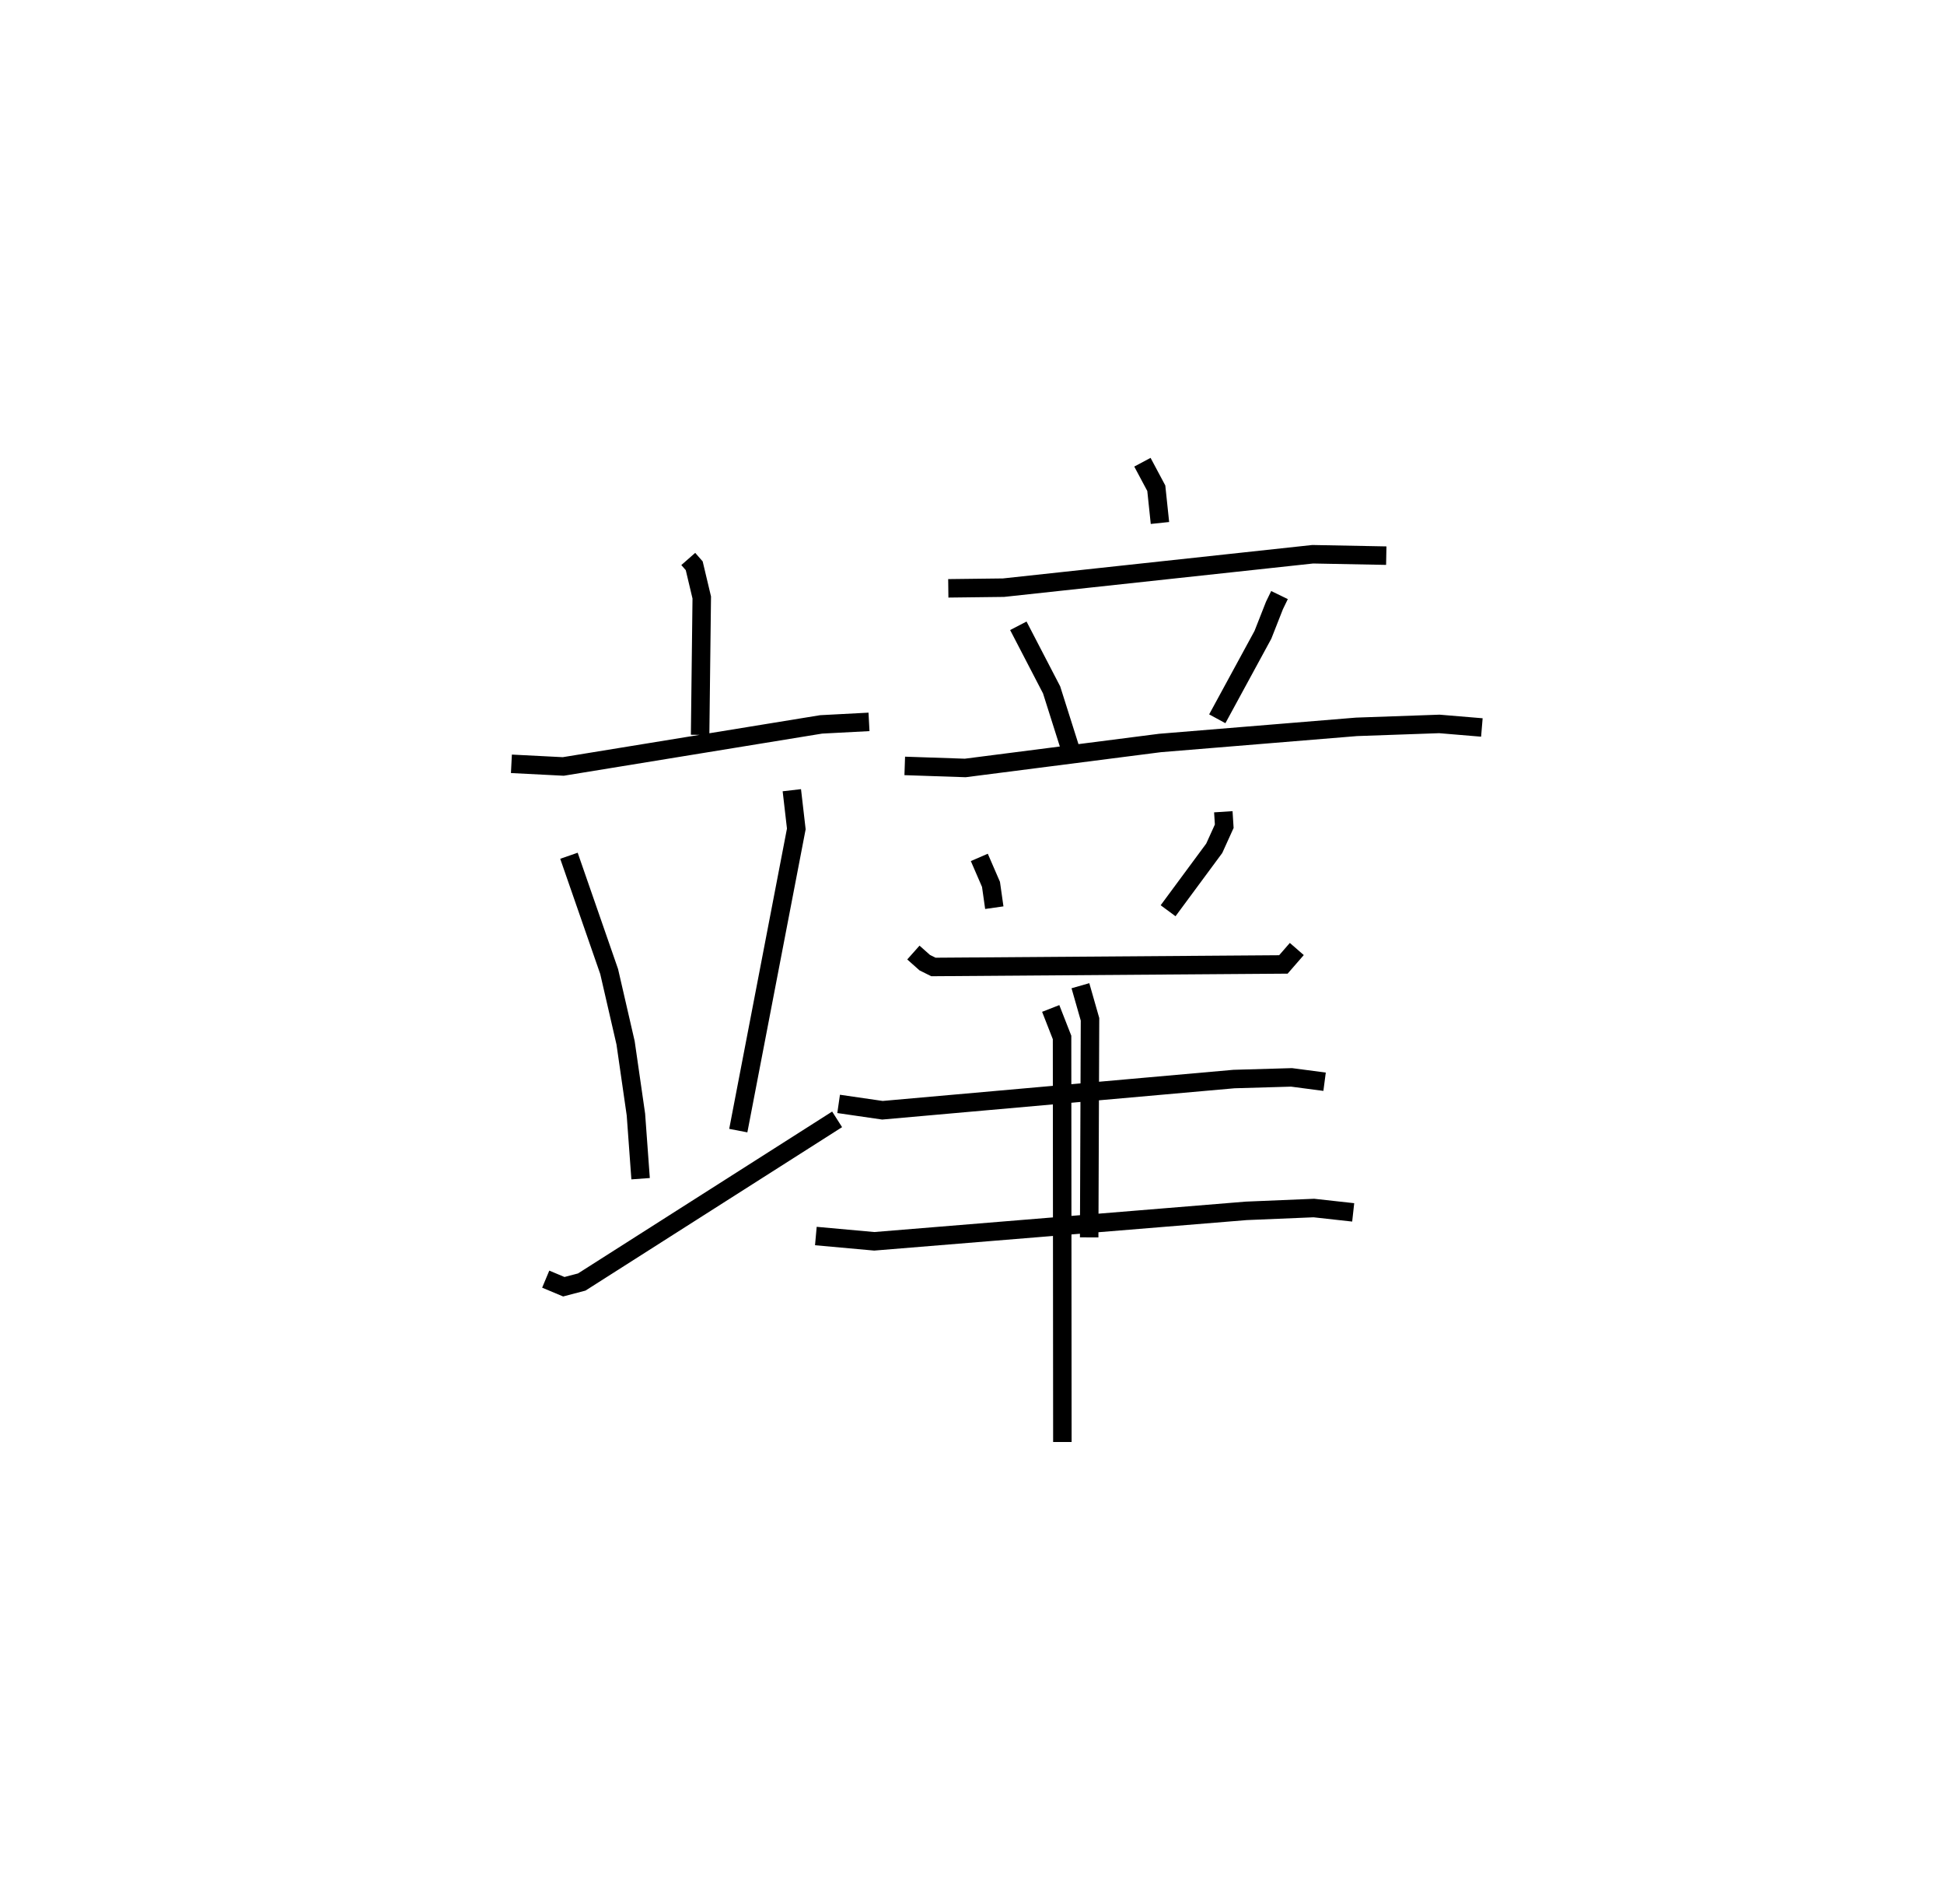 <?xml version="1.0" encoding="utf-8" ?>
<svg baseProfile="full" height="102.994" version="1.1" width="105.173" xmlns="http://www.w3.org/2000/svg" xmlns:ev="http://www.w3.org/2001/xml-events" xmlns:xlink="http://www.w3.org/1999/xlink"><defs /><rect fill="white" height="102.994" width="105.173" x="0" y="0" /><path d="M25,26.015 m0.0,0.0 m12.236,4.219 l0.322,0.367 0.408,1.716 l-0.089,7.431 m-10.209,1.566 l2.806,0.143 13.951,-2.275 l2.589,-0.136 m-16.233,7.241 l2.175,6.262 0.889,3.857 l0.559,3.878 0.253,3.471 m8.182,-21.013 l0.242,2.094 -3.139,16.318 m-10.418,8.034 l0.979,0.41 0.971,-0.255 l13.815,-8.798 m16.517,-35.544 l0.751,1.407 0.198,1.88 m-11.451,3.535 l2.987,-0.036 16.729,-1.808 l3.979,0.076 m-19.906,3.794 l1.8,3.467 1.036,3.271 m11.294,-8.4 l-0.274,0.565 -0.624,1.586 l-2.469,4.541 m-16.908,2.549 l3.273,0.111 10.537,-1.351 l10.633,-0.873 4.481,-0.158 l2.299,0.192 m-27.189,7.028 l0.632,1.459 0.179,1.26 m12.39,-5.188 l0.05,0.783 -0.541,1.192 l-2.497,3.379 m-13.78,2.261 l0.614,0.546 0.469,0.234 l18.935,-0.137 0.726,-0.835 m-11.707,1.986 l0.519,1.817 -0.045,11.795 m-13.555,-7.22 l2.37,0.344 19.019,-1.688 l3.114,-0.09 1.788,0.235 m-27.523,8.346 l3.159,0.286 20.118,-1.647 l3.666,-0.153 2.128,0.235 m-16.365,-11.03 l0.614,1.569 0.017,21.881 " fill="none" stroke="black" stroke-width="1" /></svg>